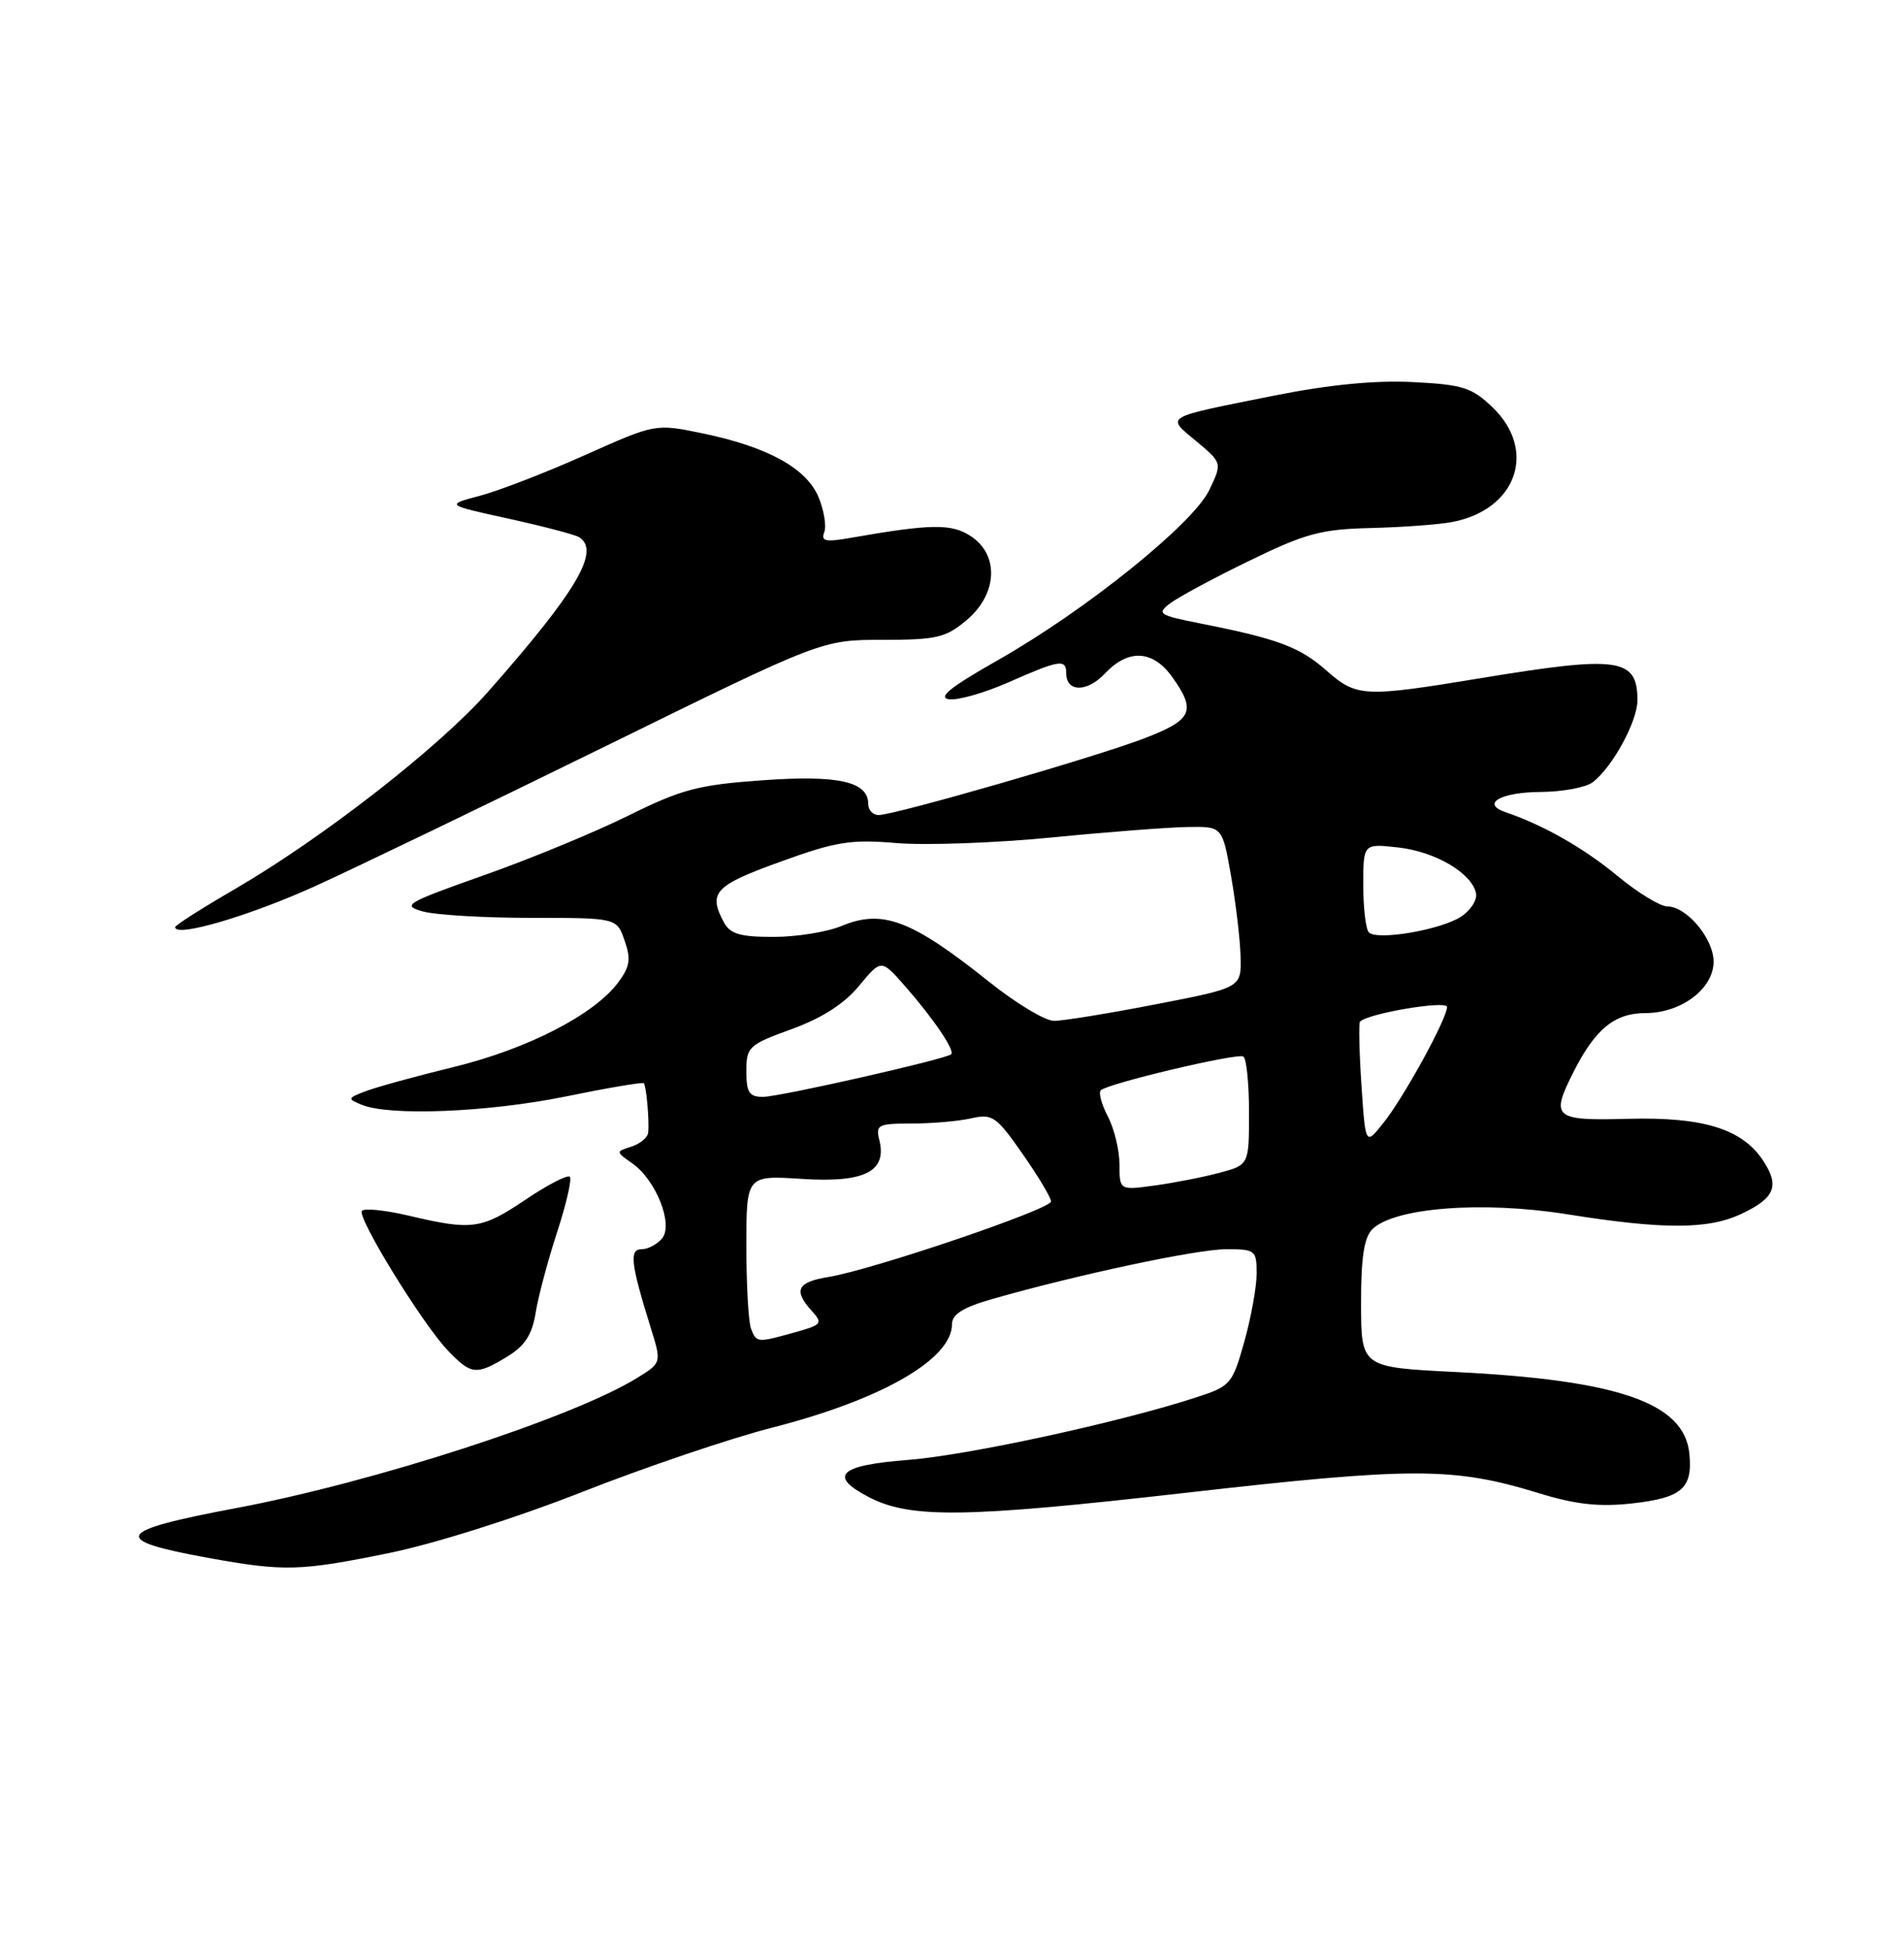 <?xml version="1.0" encoding="UTF-8" standalone="no"?>
<!DOCTYPE svg PUBLIC "-//W3C//DTD SVG 1.1//EN" "http://www.w3.org/Graphics/SVG/1.1/DTD/svg11.dtd" >
<svg xmlns="http://www.w3.org/2000/svg" xmlns:xlink="http://www.w3.org/1999/xlink" version="1.1" viewBox="0 0 250 256">
 <g >
 <path fill="currentColor"
d=" M 51.07 203.89 C 57.05 202.67 67.77 199.28 76.46 195.86 C 84.73 192.61 95.95 188.81 101.40 187.42 C 115.76 183.75 125.00 178.44 125.00 173.84 C 125.00 172.55 126.44 171.64 130.25 170.55 C 141.29 167.38 157.15 164.00 160.99 164.00 C 164.83 164.00 165.00 164.13 165.00 167.18 C 165.00 168.94 164.27 172.97 163.38 176.14 C 161.82 181.70 161.58 181.98 157.13 183.43 C 147.18 186.69 127.10 191.05 119.25 191.66 C 110.15 192.36 108.69 193.75 114.11 196.56 C 119.54 199.37 126.76 199.27 155.50 196.00 C 185.54 192.58 190.83 192.59 202.00 196.01 C 206.87 197.51 209.93 197.85 214.23 197.38 C 220.84 196.65 222.26 195.42 221.82 190.85 C 221.17 184.19 212.57 181.19 191.11 180.12 C 178.73 179.50 178.73 179.50 178.71 171.19 C 178.70 165.12 179.10 162.47 180.19 161.38 C 183.04 158.54 194.60 157.64 205.70 159.40 C 218.48 161.44 224.31 161.42 228.69 159.34 C 233.04 157.28 233.69 155.70 231.53 152.41 C 228.78 148.21 223.68 146.62 213.75 146.88 C 203.99 147.14 203.56 146.76 206.62 140.70 C 209.45 135.10 212.01 133.00 216.04 133.00 C 220.76 133.00 225.00 129.80 225.00 126.24 C 225.00 123.23 221.46 119.00 218.93 119.00 C 217.99 119.00 215.03 117.19 212.36 114.98 C 207.97 111.34 202.62 108.30 197.69 106.63 C 194.40 105.51 197.03 104.00 202.31 103.97 C 205.16 103.95 208.23 103.38 209.12 102.70 C 211.71 100.73 214.99 94.73 215.00 91.95 C 215.00 86.38 212.58 86.04 194.50 89.02 C 179.02 91.57 178.14 91.53 174.13 88.00 C 170.66 84.94 167.74 83.85 157.61 81.85 C 152.16 80.77 151.86 80.57 153.61 79.23 C 154.65 78.43 159.32 75.91 164.00 73.64 C 171.42 70.02 173.45 69.48 179.98 69.32 C 184.09 69.22 188.88 68.87 190.63 68.54 C 199.13 66.95 201.89 59.14 195.95 53.45 C 193.25 50.87 192.06 50.49 185.49 50.16 C 180.55 49.91 174.50 50.50 167.29 51.94 C 152.58 54.88 153.08 54.59 157.07 57.92 C 160.48 60.77 160.48 60.77 158.79 64.32 C 156.67 68.77 142.55 80.13 131.00 86.68 C 124.80 90.20 123.07 91.58 124.61 91.80 C 125.77 91.97 129.31 90.95 132.48 89.55 C 139.12 86.62 140.00 86.48 140.00 88.39 C 140.00 90.89 142.74 90.91 145.07 88.43 C 148.15 85.15 151.38 85.32 153.93 88.90 C 157.10 93.35 156.56 94.51 150.25 96.93 C 143.83 99.40 117.48 107.00 115.36 107.00 C 114.61 107.00 114.00 106.34 114.00 105.54 C 114.00 102.60 110.05 101.72 100.08 102.44 C 91.68 103.04 89.51 103.61 82.50 107.08 C 78.10 109.26 69.55 112.79 63.50 114.92 C 53.29 118.53 52.72 118.87 55.50 119.65 C 57.15 120.12 63.56 120.50 69.74 120.50 C 80.98 120.50 80.98 120.50 82.01 123.48 C 82.87 125.91 82.71 126.91 81.17 128.98 C 78.01 133.21 69.27 137.71 59.61 140.07 C 54.60 141.29 49.38 142.73 48.00 143.26 C 45.62 144.17 45.60 144.26 47.50 145.04 C 51.17 146.55 64.08 146.02 74.22 143.96 C 79.73 142.83 84.37 142.04 84.53 142.21 C 84.86 142.56 85.27 147.02 85.11 148.68 C 85.05 149.33 84.06 150.16 82.91 150.53 C 80.83 151.19 80.83 151.19 83.02 152.73 C 86.14 154.91 88.45 160.75 86.93 162.59 C 86.28 163.36 85.08 164.00 84.25 164.00 C 82.60 164.00 82.81 165.85 85.41 174.21 C 86.88 178.91 86.88 178.91 83.67 180.89 C 75.21 186.12 49.11 194.59 30.93 198.00 C 15.03 200.99 14.37 202.17 27.33 204.52 C 37.33 206.33 39.35 206.28 51.07 203.89 Z  M 66.60 178.10 C 68.92 176.69 69.86 175.24 70.33 172.35 C 70.67 170.23 71.94 165.47 73.15 161.76 C 74.36 158.06 75.11 154.78 74.82 154.49 C 74.52 154.19 71.92 155.53 69.04 157.47 C 63.21 161.39 62.02 161.56 53.73 159.61 C 50.56 158.86 47.76 158.58 47.51 158.98 C 46.93 159.93 55.42 173.73 58.76 177.25 C 61.86 180.51 62.53 180.58 66.60 178.10 Z  M 41.50 116.28 C 47.00 113.77 64.20 105.48 79.72 97.86 C 107.94 84.00 107.94 84.00 115.89 84.00 C 122.99 84.00 124.18 83.72 126.92 81.41 C 130.98 78.00 131.23 72.85 127.47 70.39 C 124.93 68.72 122.25 68.76 111.58 70.63 C 108.38 71.19 107.77 71.05 108.23 69.86 C 108.53 69.05 108.19 66.98 107.47 65.25 C 105.87 61.45 100.76 58.65 92.23 56.89 C 86.06 55.61 86.06 55.61 76.78 59.76 C 71.68 62.04 65.47 64.44 63.00 65.09 C 58.50 66.28 58.50 66.28 66.77 68.09 C 71.31 69.09 75.47 70.18 76.02 70.51 C 78.88 72.28 75.77 77.57 64.08 90.82 C 57.66 98.10 42.36 110.02 30.89 116.69 C 26.55 119.21 23.00 121.47 23.00 121.72 C 23.00 123.12 32.83 120.23 41.50 116.28 Z  M 98.61 174.42 C 98.27 173.55 98.00 168.67 98.00 163.57 C 98.00 154.30 98.00 154.30 105.31 154.77 C 113.51 155.30 116.49 153.80 115.46 149.68 C 114.95 147.67 115.28 147.50 119.70 147.50 C 122.34 147.50 125.86 147.19 127.52 146.82 C 130.31 146.19 130.81 146.54 134.27 151.49 C 136.32 154.42 138.00 157.23 138.00 157.73 C 138.00 158.75 114.51 166.72 108.75 167.65 C 104.67 168.32 104.14 169.39 106.59 172.10 C 108.07 173.74 107.92 173.93 104.34 174.92 C 99.40 176.30 99.32 176.29 98.61 174.42 Z  M 146.99 152.89 C 146.99 151.02 146.31 148.20 145.48 146.60 C 144.64 145.01 144.22 143.45 144.53 143.14 C 145.41 142.25 162.41 138.22 163.25 138.70 C 163.66 138.93 164.00 142.22 164.00 146.02 C 164.00 152.92 164.00 152.92 160.15 153.96 C 158.03 154.53 154.20 155.28 151.65 155.63 C 147.00 156.27 147.00 156.27 146.99 152.89 Z  M 178.76 142.44 C 178.47 138.07 178.39 134.33 178.57 134.13 C 179.55 133.05 190.00 131.29 190.00 132.20 C 190.00 133.73 184.32 144.08 181.63 147.44 C 179.29 150.38 179.29 150.38 178.76 142.44 Z  M 98.00 140.63 C 98.00 137.43 98.29 137.16 103.96 135.10 C 107.96 133.64 110.87 131.77 112.81 129.41 C 115.71 125.90 115.71 125.90 118.85 129.48 C 122.59 133.75 125.42 137.93 124.89 138.41 C 124.15 139.06 102.35 144.00 100.18 144.00 C 98.37 144.00 98.00 143.43 98.00 140.63 Z  M 129.88 128.90 C 119.70 120.77 115.88 119.32 110.51 121.56 C 108.61 122.35 104.59 123.00 101.57 123.00 C 97.16 123.00 95.87 122.62 95.04 121.07 C 92.96 117.19 93.83 116.25 102.41 113.15 C 109.77 110.48 111.69 110.17 117.72 110.68 C 121.52 111.00 130.67 110.67 138.06 109.95 C 145.45 109.22 153.53 108.60 156.00 108.57 C 160.50 108.50 160.50 108.50 161.64 115.00 C 162.27 118.58 162.83 123.34 162.89 125.58 C 163.00 129.67 163.00 129.67 151.75 131.85 C 145.56 133.05 139.54 134.03 138.38 134.02 C 137.21 134.01 133.39 131.71 129.88 128.90 Z  M 179.74 122.41 C 179.33 122.00 179.00 119.21 179.00 116.20 C 179.00 110.74 179.00 110.74 183.61 111.26 C 188.49 111.81 193.29 114.65 193.81 117.29 C 193.98 118.16 193.08 119.54 191.81 120.36 C 189.12 122.09 180.83 123.50 179.74 122.41 Z "/>
</g>
</svg>